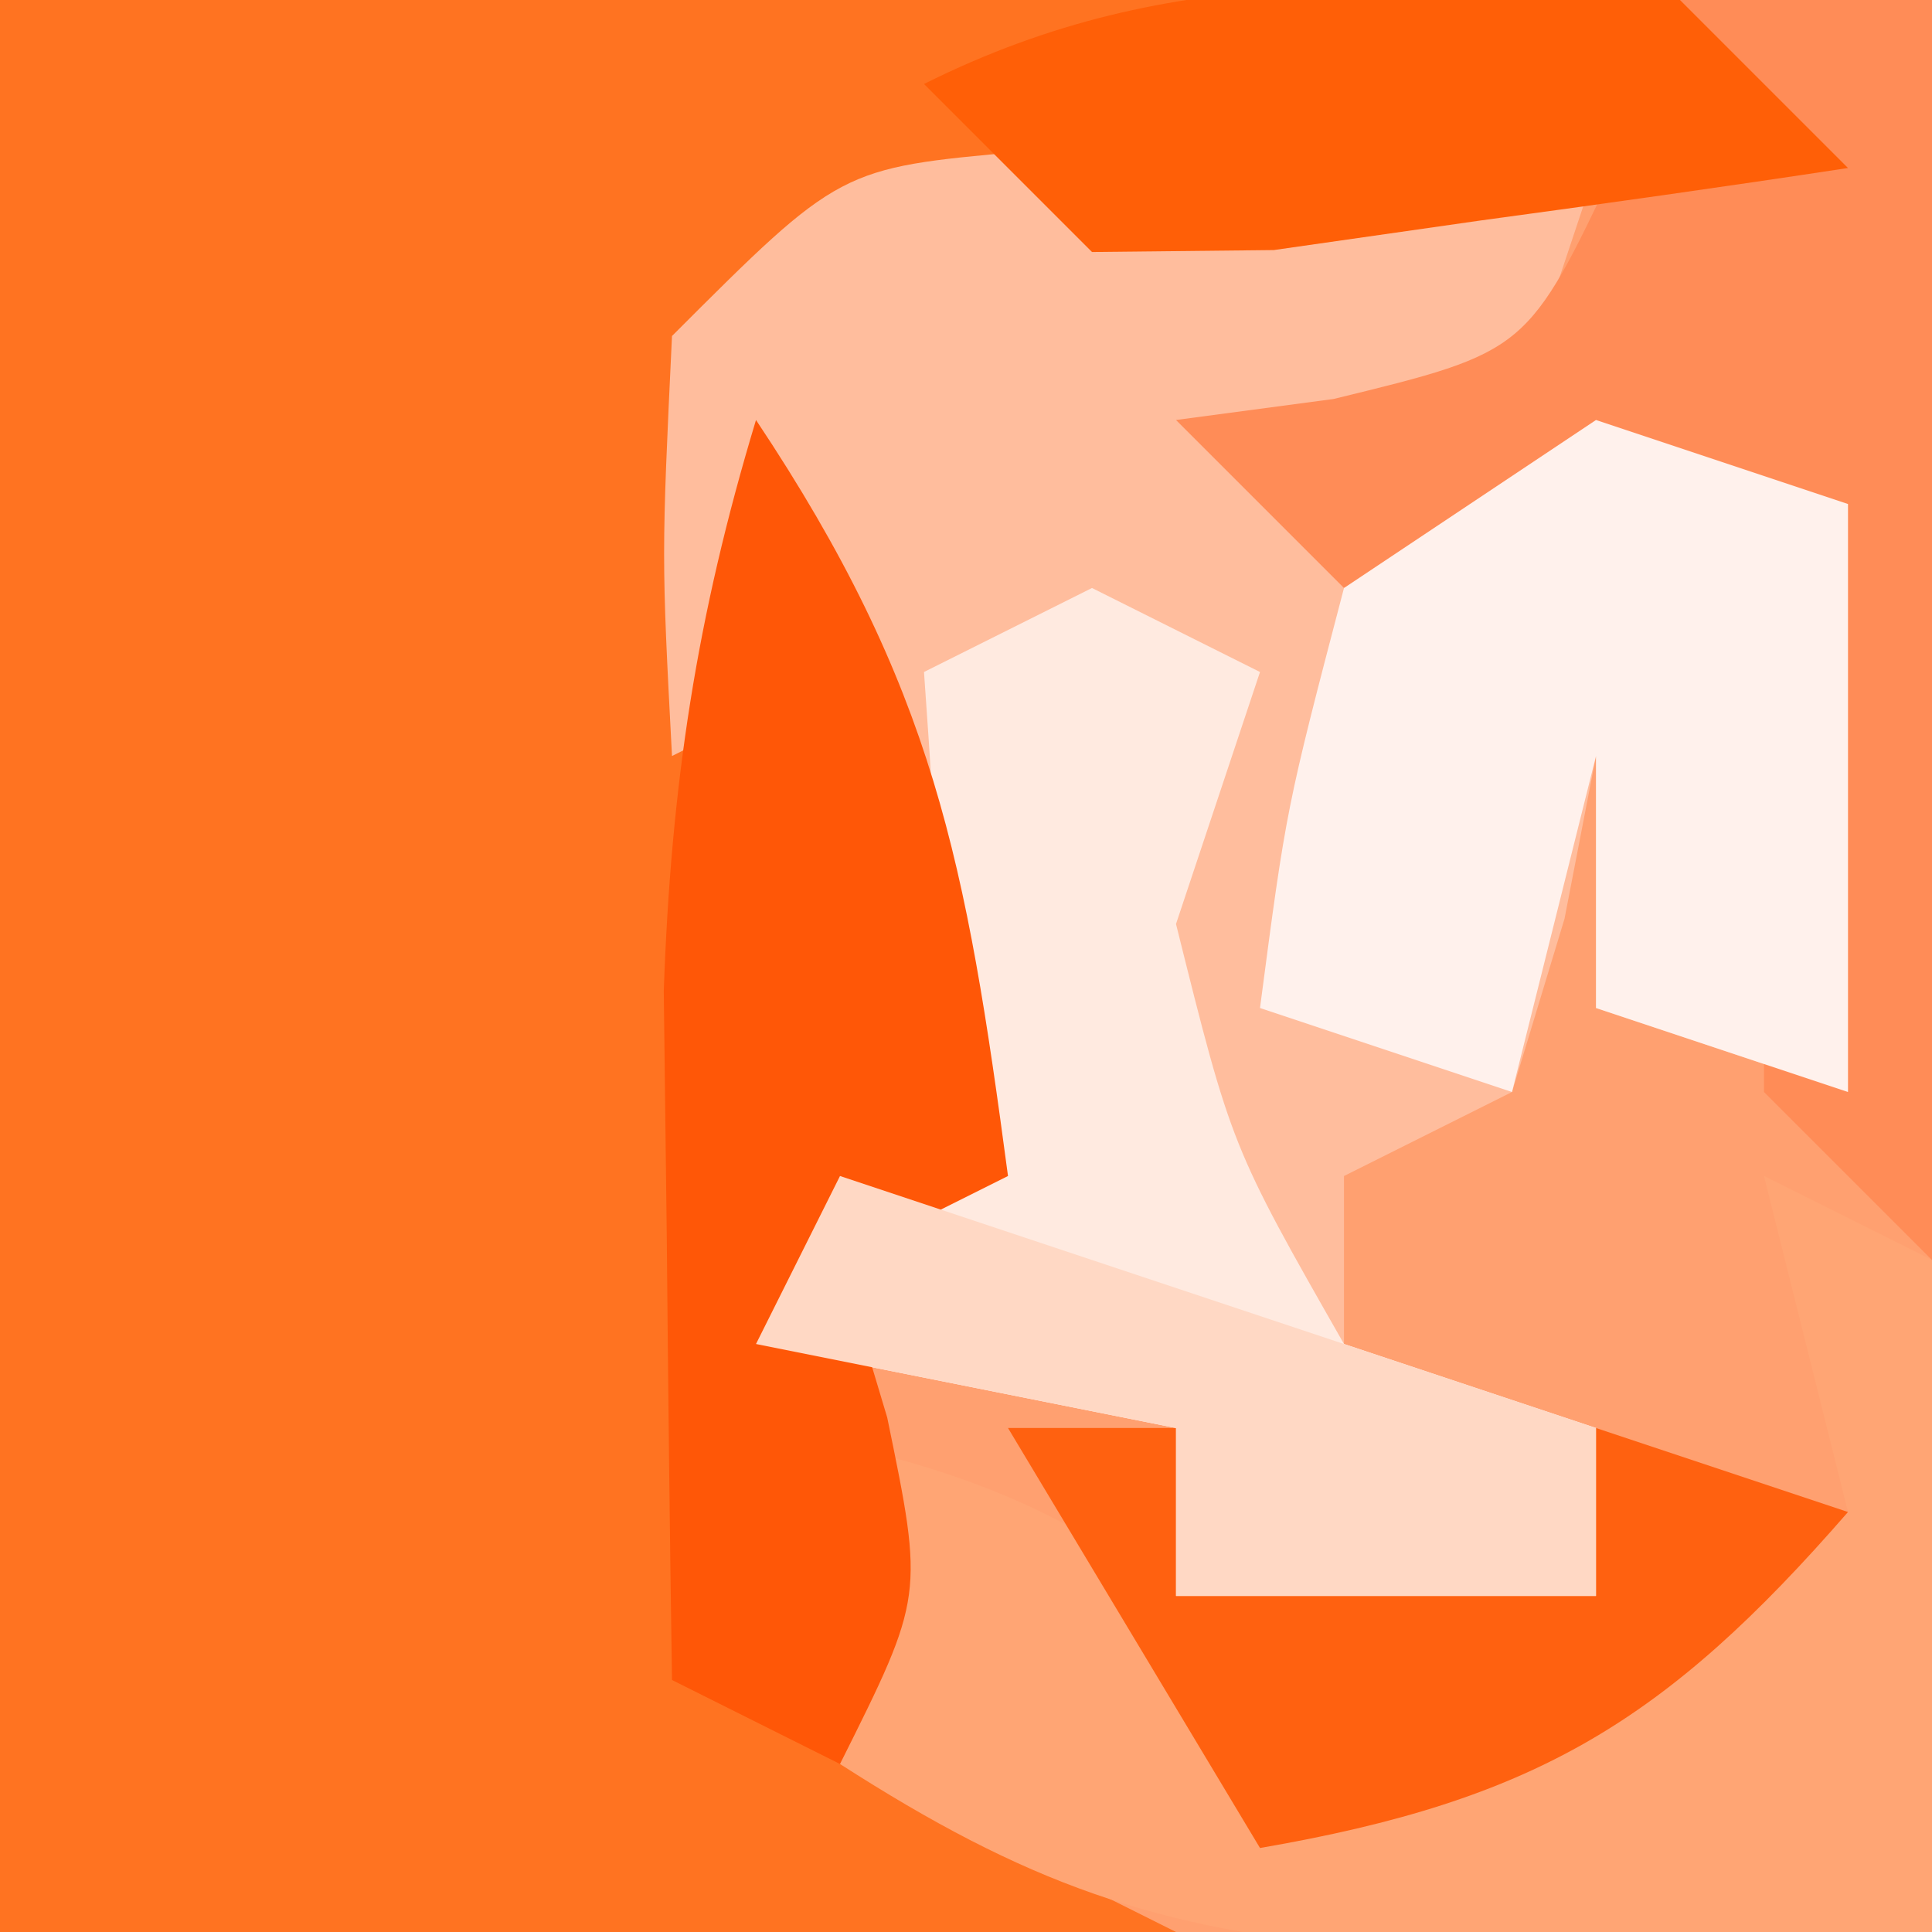 <?xml version="1.0" encoding="UTF-8"?>
<svg version="1.1" xmlns="http://www.w3.org/2000/svg" width="23" height="23">
<rect width="100%" height="100%" fill="#333333" stroke="none"/>
<path d="M0 0 C7.59 0 15.18 0 23 0 C23 7.59 23 15.18 23 23 C15.41 23 7.82 23 0 23 C0 15.41 0 7.82 0 0 Z " fill="#FFA070" transform="translate(0,0)"/>
<path d="M0 0 C4.888 -0.062 4.888 -0.062 9.875 -0.125 C10.901 -0.143 11.927 -0.161 12.984 -0.18 C13.791 -0.185 14.598 -0.19 15.43 -0.195 C16.257 -0.206 17.085 -0.216 17.937 -0.227 C20 0 20 0 22 2 C21.095 2.091 21.095 2.091 20.172 2.184 C18.973 2.309 18.973 2.309 17.75 2.438 C16.961 2.519 16.172 2.6 15.359 2.684 C12.704 2.995 12.704 2.995 9 4 C9.99 6.97 10.98 9.94 12 13 C11.34 13.66 10.68 14.32 10 15 C10.327 17.616 10.82 19.641 12 22 C12.66 22.33 13.32 22.66 14 23 C9.38 23 4.76 23 0 23 C0 15.41 0 7.82 0 0 Z " fill="#FF7321" transform="translate(0,0)"/>
<path d="M0 0 C1.218 0.035 1.218 0.035 2.461 0.07 C3.687 0.097 3.687 0.097 4.938 0.125 C5.877 0.16 5.877 0.16 6.836 0.195 C6.506 1.185 6.176 2.175 5.836 3.195 C4.846 3.195 3.856 3.195 2.836 3.195 C5.503 4.529 7.003 3.866 9.836 3.195 C9.836 5.862 9.836 8.529 9.836 11.195 C8.846 10.865 7.856 10.535 6.836 10.195 C6.836 9.205 6.836 8.215 6.836 7.195 C6.712 7.835 6.588 8.474 6.461 9.133 C6.255 9.813 6.048 10.494 5.836 11.195 C4.846 11.69 4.846 11.69 3.836 12.195 C3.836 12.855 3.836 13.515 3.836 14.195 C4.826 14.525 5.816 14.855 6.836 15.195 C6.836 15.855 6.836 16.515 6.836 17.195 C5.186 17.195 3.536 17.195 1.836 17.195 C1.836 16.535 1.836 15.875 1.836 15.195 C0.186 14.865 -1.464 14.535 -3.164 14.195 C-2.504 13.205 -1.844 12.215 -1.164 11.195 C-1.476 8.549 -1.476 8.549 -2.164 6.195 C-3.154 6.69 -3.154 6.69 -4.164 7.195 C-4.289 4.82 -4.289 4.82 -4.164 2.195 C-2.164 0.195 -2.164 0.195 0 0 Z " fill="#FFBD9D" transform="translate(12.164,1.805)"/>
<path d="M0 0 C0.66 0.33 1.32 0.66 2 1 C1.67 1.99 1.34 2.98 1 4 C1.661 6.652 1.661 6.652 3 9 C3.99 9.33 4.98 9.66 6 10 C6 10.66 6 11.32 6 12 C4.35 12 2.7 12 1 12 C1 11.34 1 10.68 1 10 C-0.65 9.67 -2.3 9.34 -4 9 C-3.34 8.01 -2.68 7.02 -2 6 C-1.833 3.375 -1.833 3.375 -2 1 C-1.34 0.67 -0.68 0.34 0 0 Z " fill="#FFEAE0" transform="translate(13,7)"/>
<path d="M0 0 C0.66 0.33 1.32 0.66 2 1 C2 3.64 2 6.28 2 9 C0.584 9.054 -0.833 9.093 -2.25 9.125 C-3.039 9.148 -3.828 9.171 -4.641 9.195 C-7.247 8.98 -8.808 8.409 -11 7 C-11.75 4.875 -11.75 4.875 -12 3 C-8.73 3.564 -7.174 4.5 -5 7 C-4.381 6.691 -3.763 6.381 -3.125 6.062 C-1.75 5.375 -0.375 4.688 1 4 C0.67 2.68 0.34 1.36 0 0 Z " fill="#FFA574" transform="translate(21,14)"/>
<path d="M0 0 C0.99 0 1.98 0 3 0 C3 4.95 3 9.9 3 15 C2.34 14.34 1.68 13.68 1 13 C1 11.333 1 9.667 1 8 C0.34 7.34 -0.32 6.68 -1 6 C-1.99 6.33 -2.98 6.66 -4 7 C-4.66 6.34 -5.32 5.68 -6 5 C-5.381 4.918 -4.763 4.835 -4.125 4.75 C-1.816 4.187 -1.816 4.187 -0.75 1.938 C-0.502 1.298 -0.255 0.659 0 0 Z " fill="#FF8C57" transform="translate(20,0)"/>
<path d="M0 0 C0.99 0.33 1.98 0.66 3 1 C3 3.333 3 5.667 3 8 C2.01 7.67 1.02 7.34 0 7 C0 6.01 0 5.02 0 4 C-0.33 5.32 -0.66 6.64 -1 8 C-1.99 7.67 -2.98 7.34 -4 7 C-3.688 4.625 -3.688 4.625 -3 2 C-2.01 1.34 -1.02 0.68 0 0 Z " fill="#FFF1EC" transform="translate(19,5)"/>
<path d="M0 0 C2.125 3.188 2.502 5.265 3 9 C2.01 9.495 2.01 9.495 1 10 C1.278 10.928 1.278 10.928 1.562 11.875 C2 14 2 14 1 16 C0.34 15.67 -0.32 15.34 -1 15 C-1.027 13.25 -1.046 11.5 -1.062 9.75 C-1.074 8.775 -1.086 7.801 -1.098 6.797 C-1.012 4.342 -0.707 2.338 0 0 Z " fill="#FF5707" transform="translate(9,5)"/>
<path d="M0 0 C0.66 0 1.32 0 2 0 C2 0.66 2 1.32 2 2 C3.65 2 5.3 2 7 2 C7 1.34 7 0.68 7 0 C7.99 0.33 8.98 0.66 10 1 C7.826 3.5 6.27 4.436 3 5 C2.01 3.35 1.02 1.7 0 0 Z " fill="#FF6110" transform="translate(12,17)"/>
<path d="M0 0 C2.97 0.99 5.94 1.98 9 3 C9 3.66 9 4.32 9 5 C7.35 5 5.7 5 4 5 C4 4.34 4 3.68 4 3 C2.35 2.67 0.7 2.34 -1 2 C-0.67 1.34 -0.34 0.68 0 0 Z " fill="#FFD8C4" transform="translate(10,14)"/>
<path d="M0 0 C0.66 0.66 1.32 1.32 2 2 C0.544 2.222 -0.915 2.427 -2.375 2.625 C-3.187 2.741 -3.999 2.857 -4.836 2.977 C-5.55 2.984 -6.264 2.992 -7 3 C-7.66 2.34 -8.32 1.68 -9 1 C-5.987 -0.507 -3.317 -0.178 0 0 Z " fill="#FF5F07" transform="translate(20,0)"/>
</svg>
